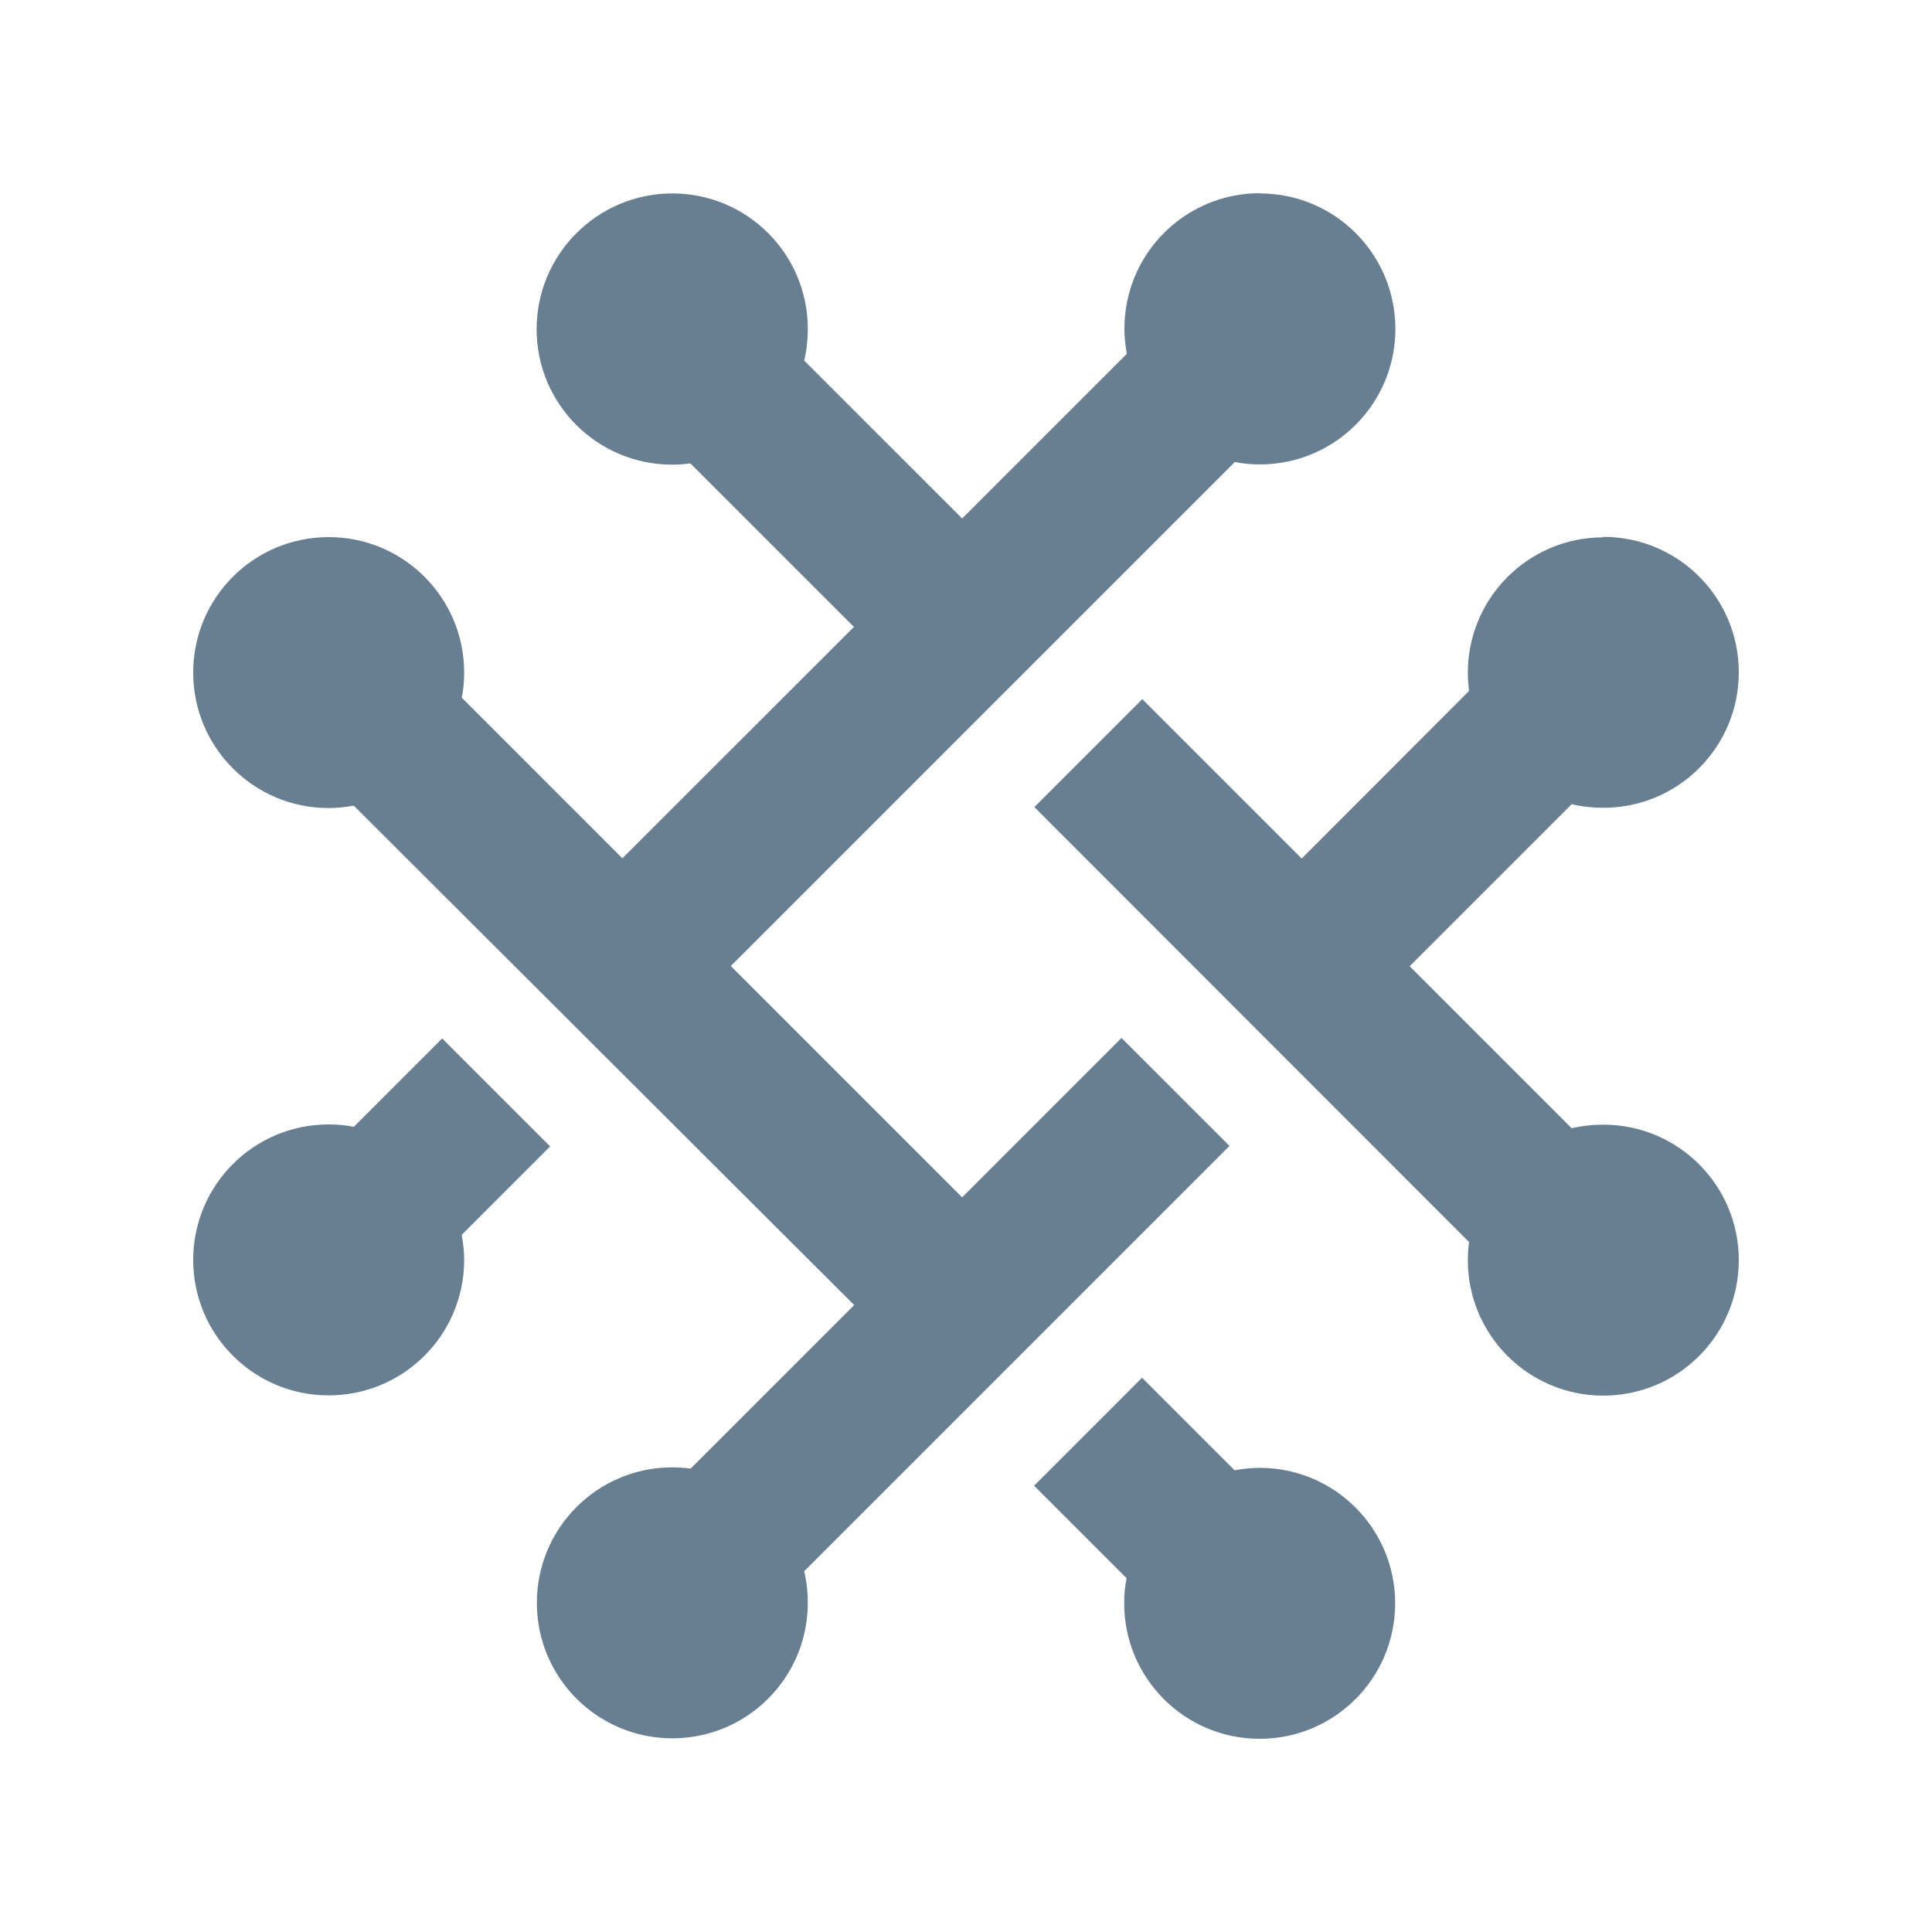 <svg width="100" height="100" viewBox="0 0 100 100" fill="none" xmlns="http://www.w3.org/2000/svg">
<g clip-path="url(#clip0_4921_13381)">
<path d="M59.125 71.325L63.9 76.1C64.325 76.025 64.763 75.975 65.2 75.975C69.075 75.975 72.213 79.112 72.213 82.987C72.213 86.862 69.075 90 65.2 90C61.325 90 58.188 86.862 58.188 82.987C58.188 82.55 58.225 82.112 58.312 81.688L53.525 76.9L59.112 71.312L59.125 71.325ZM65.213 10.012C69.088 10.012 72.225 13.15 72.225 17.025C72.225 20.9 69.088 24.038 65.213 24.038C64.763 24.038 64.338 24 63.913 23.913L37.825 50L49.8 61.975L58.05 53.725L63.638 59.312L41.625 81.325C41.75 81.85 41.812 82.4 41.812 82.963C41.812 86.838 38.675 89.975 34.8 89.975C30.925 89.975 27.788 86.838 27.788 82.963C27.788 79.088 30.925 75.95 34.8 75.95C35.125 75.95 35.438 75.975 35.75 76.013L44.212 67.55L18.312 41.7C17.887 41.775 17.45 41.825 17.012 41.825C13.137 41.825 10 38.688 10 34.812C10 30.938 13.137 27.8 17.012 27.8C20.887 27.8 24.025 30.938 24.025 34.812C24.025 35.263 23.988 35.688 23.9 36.112L32.212 44.425L44.2 32.45L35.737 23.988C35.425 24.025 35.112 24.05 34.788 24.05C30.913 24.05 27.775 20.913 27.775 17.038C27.775 13.162 30.925 10.012 34.8 10.012C38.675 10.012 41.812 13.15 41.812 17.025C41.812 17.587 41.75 18.137 41.625 18.663L49.8 26.837L58.325 18.312C58.25 17.887 58.2 17.462 58.2 17.012C58.2 13.137 61.337 10 65.213 10V10.012ZM82.987 27.788C86.862 27.788 90 30.925 90 34.8C90 38.675 86.862 41.812 82.987 41.812C82.425 41.812 81.875 41.75 81.35 41.625L72.963 50.013L81.35 58.4C81.875 58.275 82.425 58.212 82.987 58.212C86.862 58.212 90 61.35 90 65.225C90 69.1 86.862 72.237 82.987 72.237C79.112 72.237 75.975 69.1 75.975 65.225C75.975 64.9 76 64.588 76.037 64.287L53.538 41.775L59.125 36.188L67.375 44.438L76.037 35.763C76 35.45 75.975 35.138 75.975 34.825C75.975 30.95 79.112 27.812 82.987 27.812V27.788ZM22.887 53.75L28.475 59.337L23.9 63.913C23.975 64.338 24.025 64.775 24.025 65.213C24.025 69.088 20.887 72.225 17.012 72.225C13.137 72.225 10 69.088 10 65.213C10 61.337 13.137 58.2 17.012 58.2C17.45 58.2 17.887 58.237 18.312 58.325L22.887 53.75V53.75Z" fill="#687E91"/>
</g>
<defs>
<clipPath id="clip0_4921_13381">
<rect width="100" height="100" fill="white"/>
</clipPath>
</defs>
</svg>

